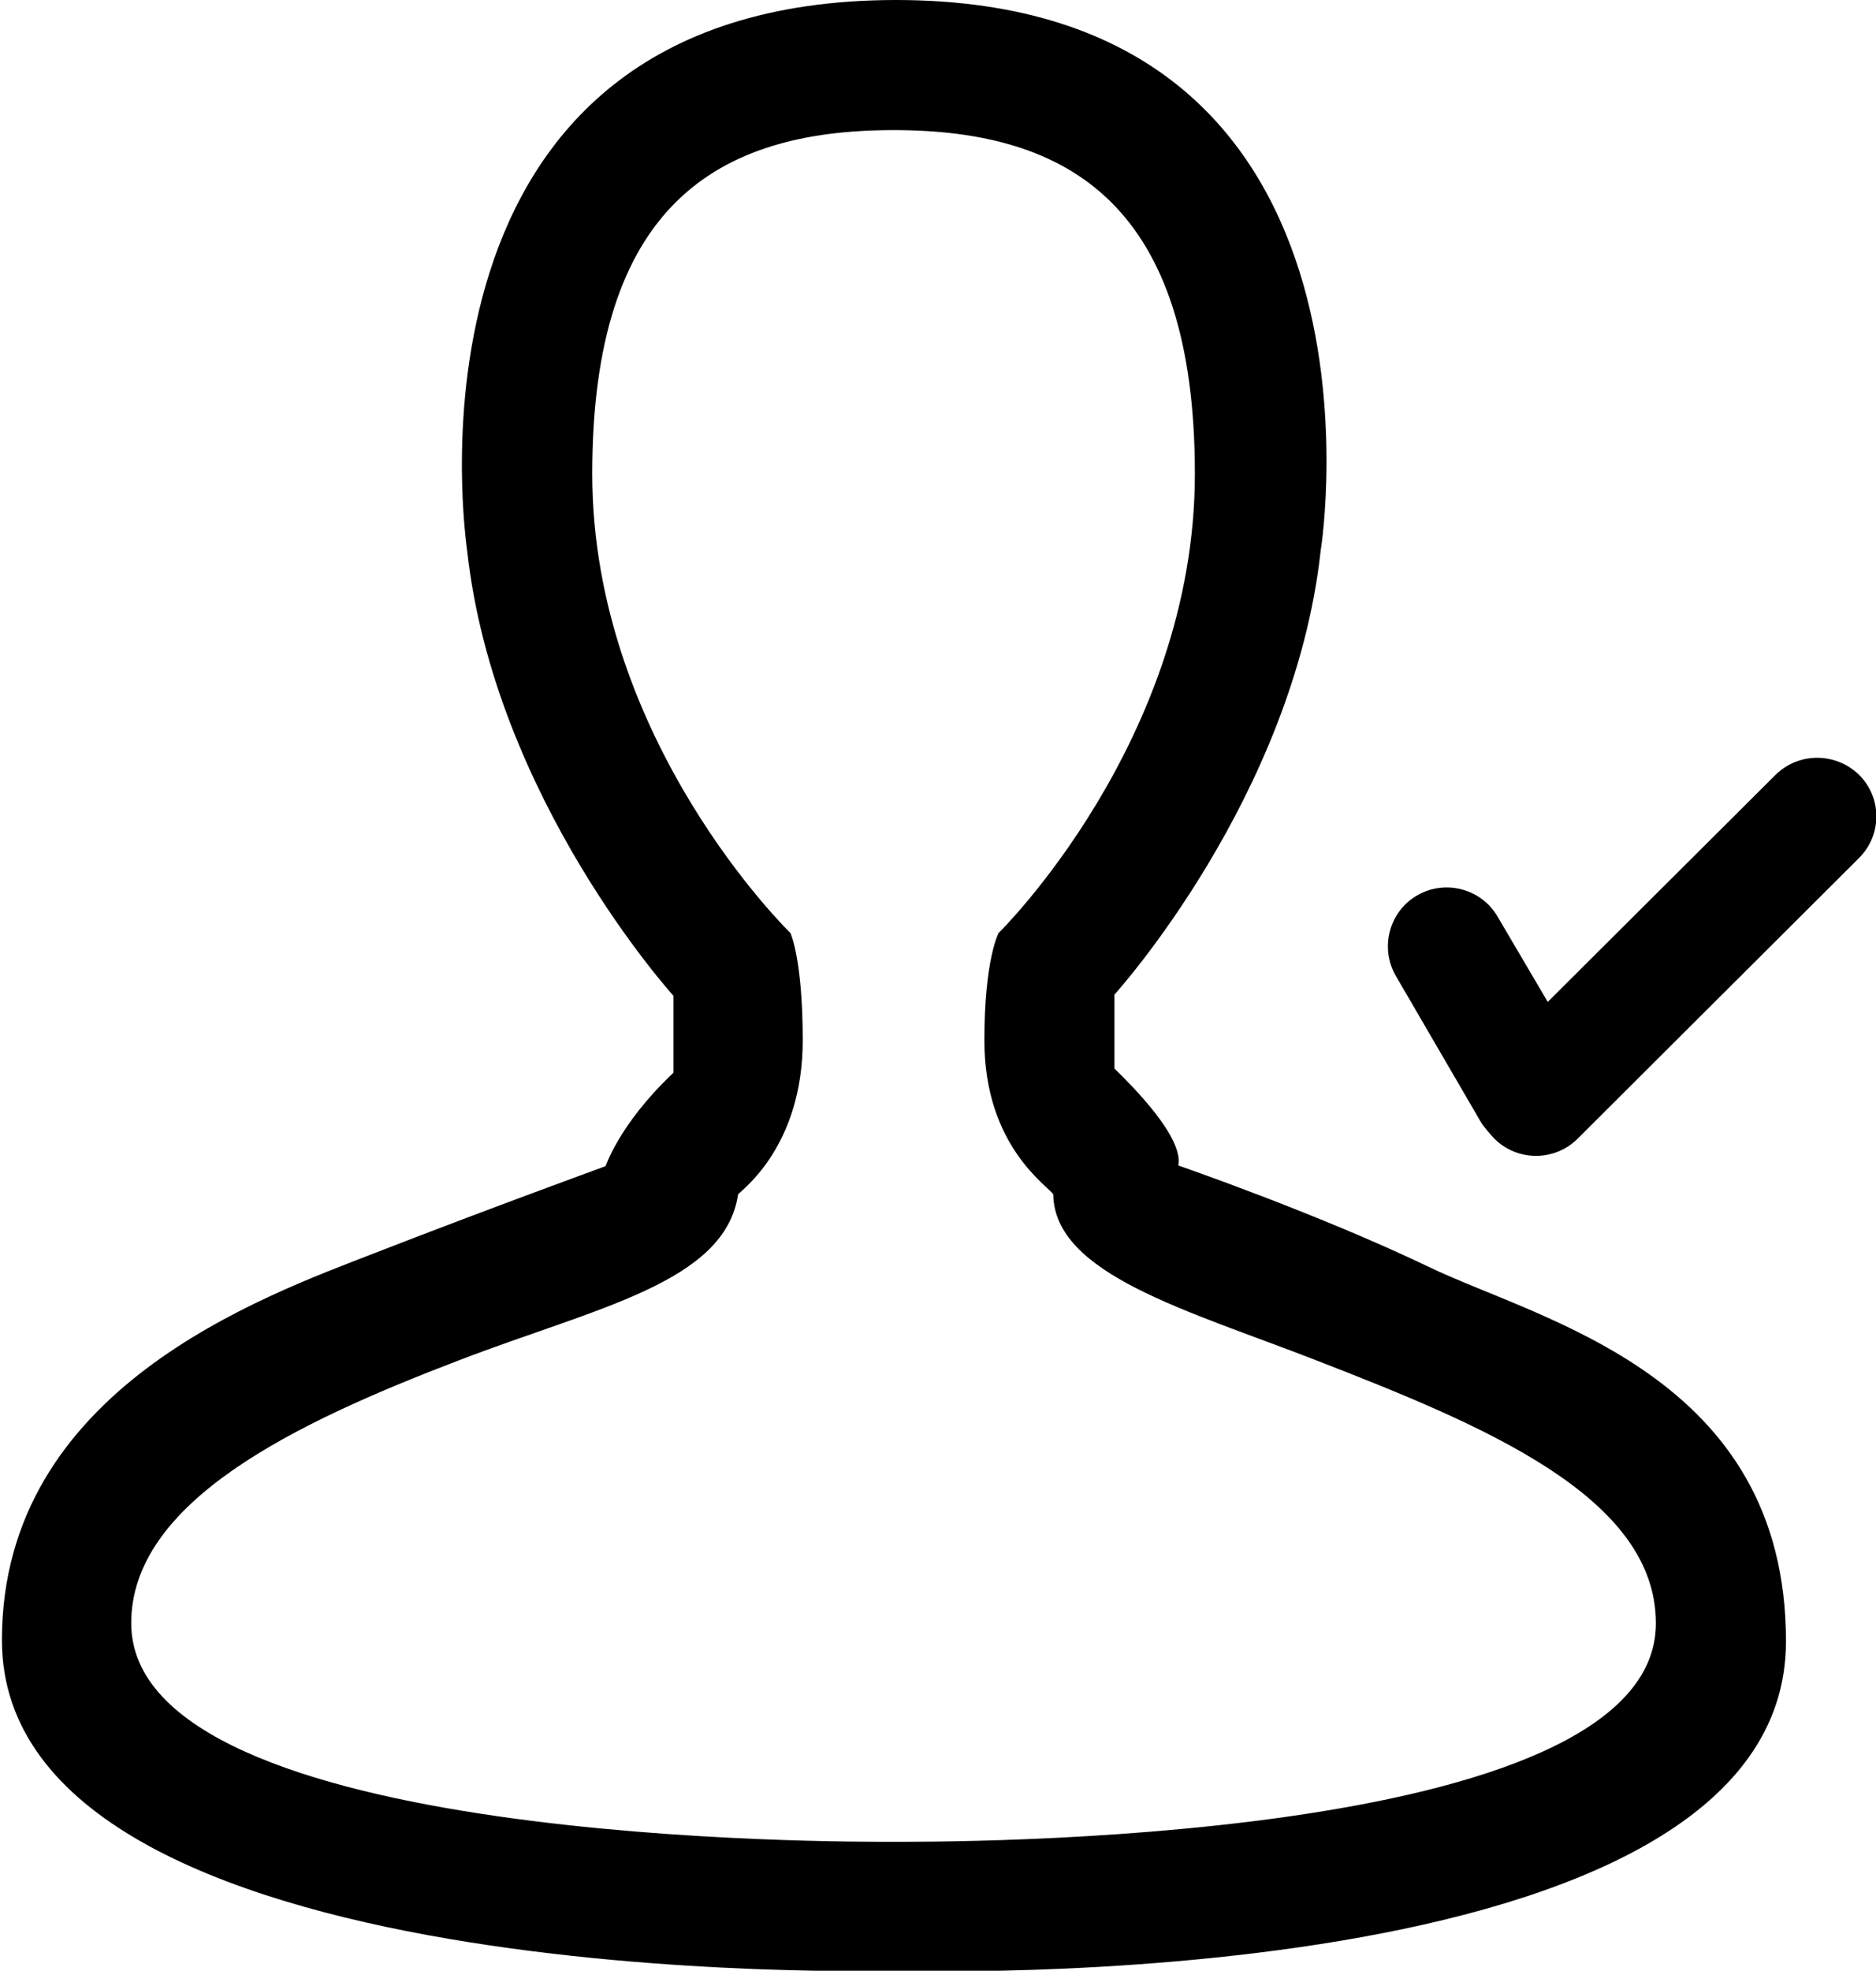 <?xml version="1.0" encoding="utf-8"?>
<!-- Generator: Adobe Illustrator 21.1.0, SVG Export Plug-In . SVG Version: 6.00 Build 0)  -->
<svg version="1.1" id="Layer_1" xmlns="http://www.w3.org/2000/svg" xmlns:xlink="http://www.w3.org/1999/xlink" x="0px" y="0px"
	 viewBox="0 0 487.5 512" style="enable-background:new 0 0 487.5 512;" xml:space="preserve">
<g>
	<path d="M371.2,329.1c-29-13.9-65-26.3-65-26.3c1.4-7.3-11.8-20.5-16.6-25.2v-19.2c0,0,46.6-51.3,53.6-115.4
		C343.6,140.8,365,0,232.8,0C100.2,0.1,121.1,140.6,121.4,143.1l0,0c7.1,64.4,53.6,115.6,53.6,115.6v20
		c-14.7,13.9-17.7,24.9-17.7,24.3c0,0-30.5,11.1-59.8,22.5s-97,35.3-97,100.6c0,92.4,232,85.9,232,85.9s231.6,7.8,231.6-85.5
		C464.2,357.1,400.2,343.1,371.2,329.1z M231.8,478.5c-10,0-197.7,1.2-197.7-56.8c0-31.6,42.5-52,85.2-68.3
		c35.6-13.7,69.1-20.1,72.5-43.1c1-1.2,16.8-12.5,16.8-40c0-21.2-3.2-27.9-3.2-27.9s-51.5-49.9-51.5-119.3
		c0-69.5,32.2-89.3,78.3-89.3s78.3,19.9,78.3,89.3c0,69.3-51,119.3-51,119.3s-3.7,6.8-3.7,27.9c0,27.6,16.7,37.9,17.9,40
		c0.3,20.8,34.9,30.1,68.3,43.1c43.5,16.9,88.3,35.4,88.3,68.3C430.5,479.9,241.8,478.5,231.8,478.5z"/>
	<path d="M461.4,201.3l-59.2,59l-13-22.1c-4.2-7.3-13.6-9.8-20.9-5.6c-7.3,4.2-9.8,13.6-5.6,20.9l22,37.8c0.6,1.2,3.2,4.1,3.6,4.5
		c6,6,15.7,6,21.7,0l73.1-72.9c6-6,6-15.6,0-21.6C477,195.4,467.4,195.4,461.4,201.3z"/>
</g>
</svg>
